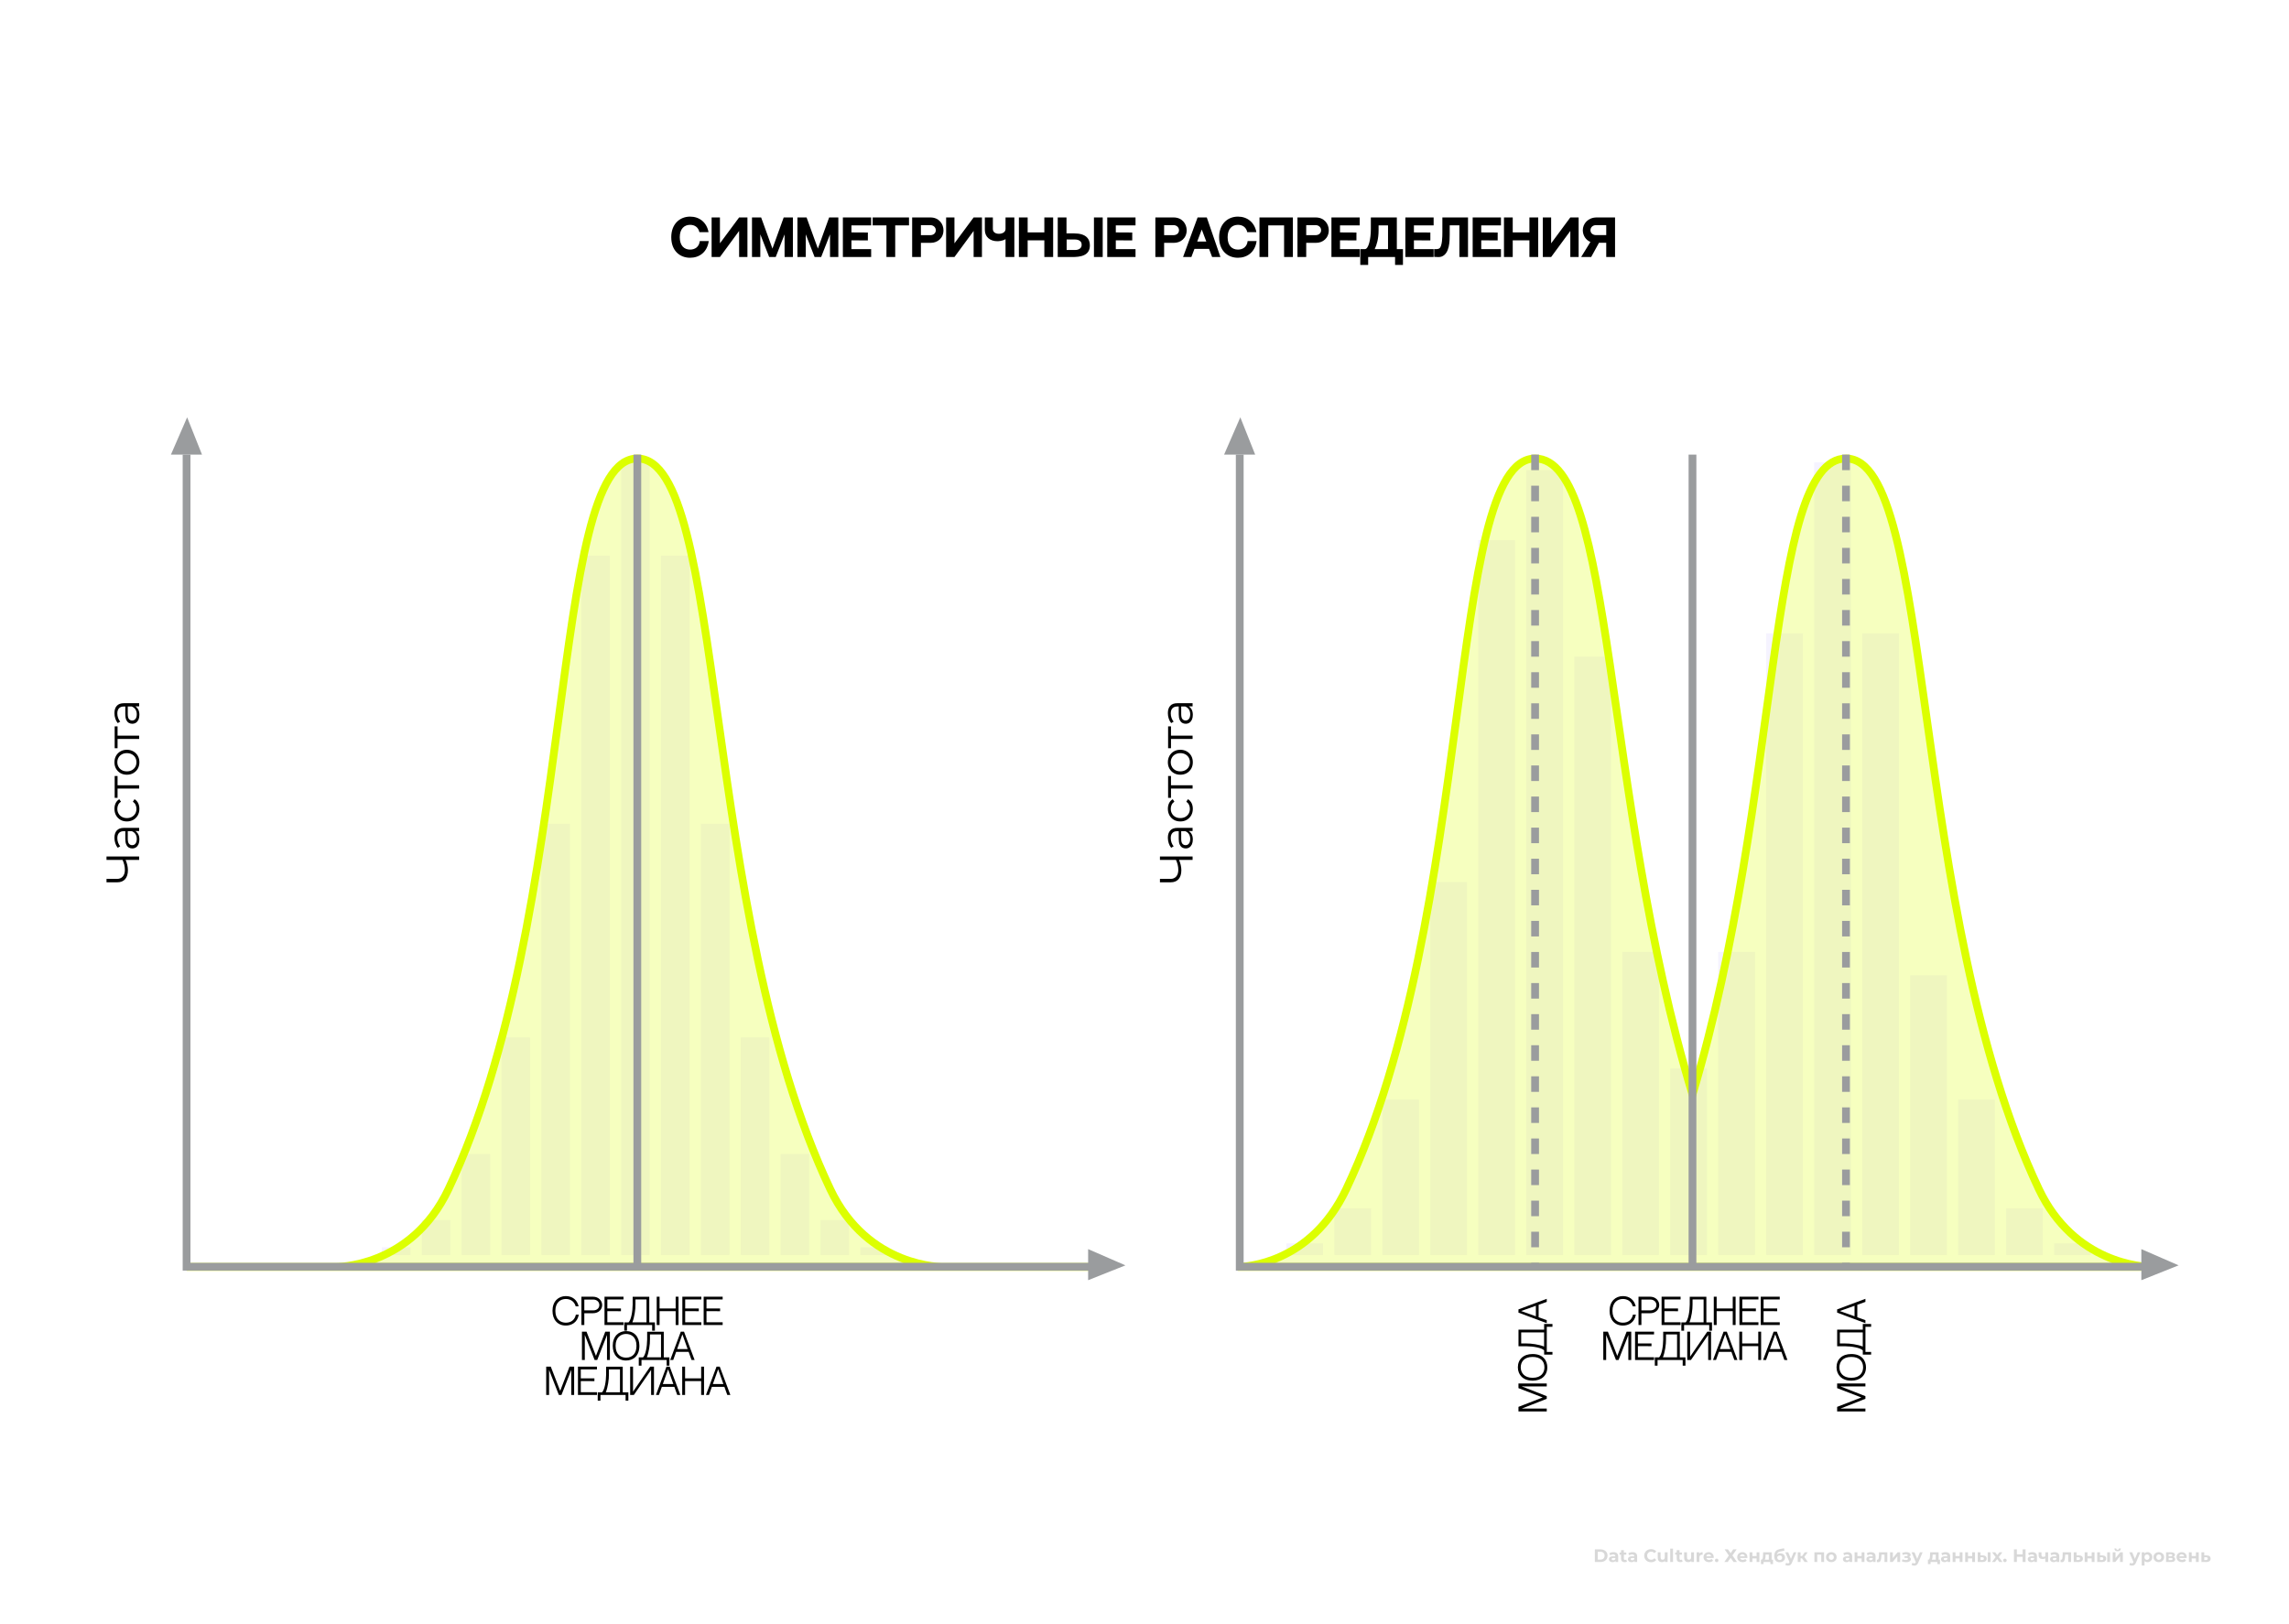 <svg width="589" height="418" viewBox="0 0 589 418" fill="none" xmlns="http://www.w3.org/2000/svg">
<rect width="589" height="418" fill="white"/>
<path d="M410.385 402V398.749H411.862C412.215 398.749 412.527 398.817 412.796 398.953C413.065 399.086 413.276 399.274 413.428 399.515C413.579 399.757 413.655 400.043 413.655 400.374C413.655 400.703 413.579 400.989 413.428 401.234C413.276 401.475 413.065 401.664 412.796 401.8C412.527 401.933 412.215 402 411.862 402H410.385ZM411.138 401.382H411.825C412.042 401.382 412.229 401.342 412.387 401.262C412.548 401.178 412.672 401.06 412.759 400.909C412.849 400.757 412.893 400.579 412.893 400.374C412.893 400.167 412.849 399.989 412.759 399.84C412.672 399.689 412.548 399.573 412.387 399.492C412.229 399.408 412.042 399.367 411.825 399.367H411.138V401.382ZM415.704 402V401.512L415.658 401.406V400.532C415.658 400.378 415.61 400.257 415.514 400.17C415.421 400.083 415.277 400.04 415.082 400.04C414.949 400.04 414.817 400.062 414.687 400.105C414.56 400.145 414.452 400.201 414.362 400.272L414.102 399.766C414.238 399.67 414.402 399.596 414.594 399.543C414.786 399.49 414.981 399.464 415.179 399.464C415.56 399.464 415.856 399.554 416.066 399.734C416.277 399.913 416.382 400.193 416.382 400.574V402H415.704ZM414.942 402.037C414.747 402.037 414.58 402.005 414.441 401.94C414.302 401.872 414.195 401.78 414.12 401.666C414.046 401.551 414.009 401.423 414.009 401.28C414.009 401.131 414.045 401.001 414.116 400.89C414.19 400.779 414.306 400.692 414.464 400.63C414.622 400.565 414.828 400.532 415.082 400.532H415.746V400.955H415.161C414.99 400.955 414.873 400.983 414.808 401.039C414.746 401.094 414.715 401.164 414.715 401.248C414.715 401.34 414.751 401.415 414.822 401.471C414.896 401.523 414.997 401.549 415.124 401.549C415.244 401.549 415.353 401.522 415.449 401.466C415.545 401.407 415.614 401.322 415.658 401.21L415.769 401.545C415.717 401.706 415.621 401.828 415.481 401.912C415.342 401.995 415.162 402.037 414.942 402.037ZM418.06 402.037C417.766 402.037 417.537 401.963 417.372 401.814C417.208 401.663 417.126 401.438 417.126 401.141V398.949H417.851V401.131C417.851 401.237 417.879 401.319 417.934 401.378C417.99 401.433 418.066 401.461 418.162 401.461C418.277 401.461 418.374 401.43 418.455 401.368L418.65 401.879C418.575 401.932 418.486 401.972 418.38 402C418.278 402.025 418.171 402.037 418.06 402.037ZM416.741 400.114V399.557H418.473V400.114H416.741ZM420.589 402V401.512L420.543 401.406V400.532C420.543 400.378 420.495 400.257 420.399 400.17C420.306 400.083 420.162 400.04 419.967 400.04C419.834 400.04 419.702 400.062 419.572 400.105C419.445 400.145 419.337 400.201 419.247 400.272L418.987 399.766C419.123 399.67 419.287 399.596 419.479 399.543C419.671 399.49 419.866 399.464 420.064 399.464C420.445 399.464 420.741 399.554 420.951 399.734C421.162 399.913 421.267 400.193 421.267 400.574V402H420.589ZM419.827 402.037C419.632 402.037 419.465 402.005 419.326 401.94C419.186 401.872 419.08 401.78 419.005 401.666C418.931 401.551 418.894 401.423 418.894 401.28C418.894 401.131 418.929 401.001 419.001 400.89C419.075 400.779 419.191 400.692 419.349 400.63C419.507 400.565 419.713 400.532 419.967 400.532H420.631V400.955H420.046C419.875 400.955 419.758 400.983 419.693 401.039C419.631 401.094 419.6 401.164 419.6 401.248C419.6 401.34 419.635 401.415 419.707 401.471C419.781 401.523 419.882 401.549 420.008 401.549C420.129 401.549 420.238 401.522 420.334 401.466C420.43 401.407 420.499 401.322 420.543 401.21L420.654 401.545C420.601 401.706 420.505 401.828 420.366 401.912C420.227 401.995 420.047 402.037 419.827 402.037ZM424.845 402.056C424.594 402.056 424.361 402.015 424.144 401.935C423.93 401.851 423.744 401.734 423.586 401.582C423.429 401.43 423.305 401.252 423.215 401.048C423.128 400.844 423.085 400.619 423.085 400.374C423.085 400.13 423.128 399.905 423.215 399.701C423.305 399.497 423.429 399.319 423.586 399.167C423.747 399.015 423.935 398.899 424.148 398.819C424.362 398.735 424.596 398.693 424.85 398.693C425.132 398.693 425.385 398.743 425.611 398.842C425.841 398.938 426.033 399.08 426.187 399.269L425.704 399.715C425.593 399.588 425.469 399.494 425.333 399.432C425.197 399.367 425.048 399.334 424.887 399.334C424.735 399.334 424.596 399.359 424.469 399.408C424.342 399.458 424.232 399.529 424.139 399.622C424.046 399.715 423.974 399.825 423.921 399.952C423.871 400.079 423.847 400.22 423.847 400.374C423.847 400.529 423.871 400.67 423.921 400.797C423.974 400.924 424.046 401.034 424.139 401.127C424.232 401.22 424.342 401.291 424.469 401.34C424.596 401.39 424.735 401.415 424.887 401.415C425.048 401.415 425.197 401.384 425.333 401.322C425.469 401.257 425.593 401.159 425.704 401.029L426.187 401.475C426.033 401.664 425.841 401.808 425.611 401.907C425.385 402.006 425.13 402.056 424.845 402.056ZM427.64 402.037C427.432 402.037 427.246 401.997 427.082 401.916C426.921 401.836 426.796 401.714 426.706 401.549C426.616 401.382 426.571 401.17 426.571 400.913V399.501H427.296V400.806C427.296 401.014 427.339 401.167 427.426 401.266C427.516 401.362 427.641 401.41 427.802 401.41C427.914 401.41 428.013 401.387 428.1 401.34C428.186 401.291 428.254 401.217 428.304 401.118C428.353 401.015 428.378 400.888 428.378 400.737V399.501H429.103V402H428.415V401.313L428.541 401.512C428.457 401.686 428.333 401.817 428.169 401.907C428.008 401.994 427.832 402.037 427.64 402.037ZM429.774 402V398.554H430.498V402H429.774ZM432.379 402.037C432.084 402.037 431.855 401.963 431.691 401.814C431.527 401.663 431.445 401.438 431.445 401.141V398.949H432.17V401.131C432.17 401.237 432.198 401.319 432.253 401.378C432.309 401.433 432.385 401.461 432.481 401.461C432.595 401.461 432.693 401.43 432.773 401.368L432.968 401.879C432.894 401.932 432.804 401.972 432.699 402C432.597 402.025 432.49 402.037 432.379 402.037ZM431.06 400.114V399.557H432.792V400.114H431.06ZM434.429 402.037C434.222 402.037 434.036 401.997 433.872 401.916C433.711 401.836 433.586 401.714 433.496 401.549C433.406 401.382 433.361 401.17 433.361 400.913V399.501H434.086V400.806C434.086 401.014 434.129 401.167 434.216 401.266C434.306 401.362 434.431 401.41 434.592 401.41C434.704 401.41 434.803 401.387 434.889 401.34C434.976 401.291 435.044 401.217 435.094 401.118C435.143 401.015 435.168 400.888 435.168 400.737V399.501H435.892V402H435.205V401.313L435.331 401.512C435.247 401.686 435.123 401.817 434.959 401.907C434.798 401.994 434.621 402.037 434.429 402.037ZM436.564 402V399.501H437.256V400.207L437.158 400.003C437.233 399.826 437.352 399.693 437.516 399.603C437.68 399.511 437.88 399.464 438.115 399.464V400.133C438.084 400.13 438.056 400.128 438.031 400.128C438.007 400.125 437.98 400.124 437.952 400.124C437.754 400.124 437.593 400.181 437.469 400.295C437.349 400.407 437.288 400.582 437.288 400.82V402H436.564ZM439.768 402.037C439.483 402.037 439.232 401.981 439.015 401.87C438.802 401.758 438.636 401.607 438.518 401.415C438.401 401.22 438.342 400.998 438.342 400.751C438.342 400.5 438.399 400.278 438.514 400.086C438.631 399.891 438.791 399.74 438.992 399.631C439.193 399.52 439.421 399.464 439.675 399.464C439.919 399.464 440.139 399.517 440.334 399.622C440.532 399.724 440.689 399.873 440.803 400.068C440.918 400.26 440.975 400.491 440.975 400.76C440.975 400.788 440.974 400.82 440.971 400.857C440.968 400.892 440.964 400.924 440.961 400.955H438.932V400.532H440.58L440.302 400.658C440.302 400.528 440.275 400.415 440.223 400.319C440.17 400.223 440.097 400.148 440.005 400.096C439.912 400.04 439.803 400.012 439.679 400.012C439.556 400.012 439.446 400.04 439.35 400.096C439.257 400.148 439.184 400.224 439.131 400.323C439.079 400.419 439.052 400.534 439.052 400.667V400.779C439.052 400.915 439.082 401.036 439.141 401.141C439.203 401.243 439.288 401.322 439.396 401.378C439.508 401.43 439.638 401.457 439.786 401.457C439.919 401.457 440.036 401.436 440.135 401.396C440.237 401.356 440.33 401.296 440.413 401.215L440.799 401.633C440.684 401.763 440.54 401.864 440.367 401.935C440.193 402.003 439.994 402.037 439.768 402.037ZM441.732 402.037C441.608 402.037 441.501 401.995 441.411 401.912C441.324 401.825 441.281 401.715 441.281 401.582C441.281 401.449 441.324 401.342 441.411 401.262C441.501 401.178 441.608 401.136 441.732 401.136C441.859 401.136 441.965 401.178 442.052 401.262C442.139 401.342 442.182 401.449 442.182 401.582C442.182 401.715 442.139 401.825 442.052 401.912C441.965 401.995 441.859 402.037 441.732 402.037ZM443.775 398.749H444.643L445.317 399.734L445.99 398.749H446.873L445.791 400.305L446.961 402H446.074L445.317 400.922L444.569 402H443.701L444.862 400.337L443.775 398.749ZM448.435 402.037C448.15 402.037 447.899 401.981 447.683 401.87C447.469 401.758 447.303 401.607 447.186 401.415C447.068 401.22 447.009 400.998 447.009 400.751C447.009 400.5 447.067 400.278 447.181 400.086C447.299 399.891 447.458 399.74 447.659 399.631C447.861 399.52 448.088 399.464 448.342 399.464C448.587 399.464 448.807 399.517 449.002 399.622C449.2 399.724 449.356 399.873 449.471 400.068C449.585 400.26 449.643 400.491 449.643 400.76C449.643 400.788 449.641 400.82 449.638 400.857C449.635 400.892 449.632 400.924 449.629 400.955H447.599V400.532H449.248L448.969 400.658C448.969 400.528 448.943 400.415 448.89 400.319C448.838 400.223 448.765 400.148 448.672 400.096C448.579 400.04 448.471 400.012 448.347 400.012C448.223 400.012 448.113 400.04 448.017 400.096C447.924 400.148 447.851 400.224 447.799 400.323C447.746 400.419 447.72 400.534 447.72 400.667V400.779C447.72 400.915 447.749 401.036 447.808 401.141C447.87 401.243 447.955 401.322 448.064 401.378C448.175 401.43 448.305 401.457 448.454 401.457C448.587 401.457 448.703 401.436 448.802 401.396C448.904 401.356 448.997 401.296 449.081 401.215L449.466 401.633C449.352 401.763 449.208 401.864 449.034 401.935C448.861 402.003 448.661 402.037 448.435 402.037ZM450.198 402V399.501H450.918V400.477H452.005V399.501H452.729V402H452.005V401.066H450.918V402H450.198ZM455.141 401.675V400.096H454.324L454.31 400.416C454.304 400.549 454.296 400.676 454.287 400.797C454.277 400.918 454.259 401.028 454.231 401.127C454.206 401.223 454.169 401.305 454.12 401.373C454.07 401.438 454.003 401.483 453.92 401.508L453.205 401.406C453.294 401.406 453.367 401.379 453.423 401.327C453.479 401.271 453.522 401.195 453.553 401.099C453.584 401 453.607 400.888 453.623 400.765C453.638 400.638 453.649 400.504 453.655 400.365L453.688 399.501H455.866V401.675H455.141ZM453.121 402.539V401.406H456.223V402.539H455.55V402H453.794V402.539H453.121ZM457.919 402.056C457.715 402.056 457.529 402.026 457.362 401.967C457.195 401.906 457.049 401.811 456.926 401.684C456.805 401.554 456.71 401.388 456.642 401.187C456.577 400.986 456.545 400.746 456.545 400.467C456.545 400.269 456.562 400.088 456.596 399.924C456.63 399.76 456.681 399.611 456.749 399.478C456.817 399.342 456.904 399.223 457.009 399.12C457.118 399.015 457.243 398.928 457.385 398.86C457.531 398.789 457.695 398.735 457.878 398.698L459.067 398.461L459.164 399.083L458.115 399.292C458.053 399.305 457.981 399.322 457.901 399.343C457.823 399.362 457.745 399.391 457.664 399.432C457.587 399.472 457.514 399.529 457.446 399.603C457.381 399.675 457.328 399.769 457.288 399.887C457.248 400.001 457.227 400.144 457.227 400.314C457.227 400.367 457.229 400.407 457.232 400.435C457.238 400.463 457.243 400.492 457.246 400.523C457.252 400.554 457.255 400.602 457.255 400.667L457.023 400.439C457.091 400.294 457.178 400.17 457.283 400.068C457.392 399.966 457.515 399.888 457.655 399.836C457.797 399.78 457.955 399.752 458.128 399.752C458.364 399.752 458.57 399.8 458.746 399.896C458.926 399.989 459.065 400.121 459.164 400.291C459.263 400.461 459.313 400.655 459.313 400.871C459.313 401.107 459.254 401.314 459.136 401.494C459.019 401.67 458.855 401.808 458.644 401.907C458.437 402.006 458.195 402.056 457.919 402.056ZM457.957 401.494C458.077 401.494 458.184 401.467 458.277 401.415C458.37 401.359 458.441 401.286 458.491 401.197C458.543 401.104 458.57 401 458.57 400.885C458.57 400.774 458.543 400.675 458.491 400.588C458.441 400.501 458.37 400.433 458.277 400.384C458.184 400.334 458.076 400.309 457.952 400.309C457.831 400.309 457.723 400.334 457.627 400.384C457.531 400.43 457.457 400.495 457.404 400.579C457.351 400.662 457.325 400.76 457.325 400.871C457.325 400.986 457.351 401.091 457.404 401.187C457.46 401.28 457.534 401.354 457.627 401.41C457.723 401.466 457.833 401.494 457.957 401.494ZM460.075 402.938C459.945 402.938 459.817 402.918 459.69 402.878C459.563 402.838 459.459 402.782 459.379 402.711L459.643 402.195C459.699 402.245 459.763 402.283 459.834 402.311C459.908 402.339 459.981 402.353 460.052 402.353C460.154 402.353 460.235 402.328 460.294 402.279C460.356 402.232 460.411 402.153 460.461 402.042L460.591 401.735L460.647 401.656L461.543 399.501H462.24L461.111 402.153C461.031 402.355 460.938 402.512 460.832 402.627C460.73 402.742 460.616 402.822 460.489 402.869C460.365 402.915 460.227 402.938 460.075 402.938ZM460.503 402.098L459.388 399.501H460.136L461 401.591L460.503 402.098ZM464.359 402L463.523 400.816L464.113 400.467L465.213 402H464.359ZM462.589 402V399.501H463.314V402H462.589ZM463.1 401.053V400.472H463.973V401.053H463.1ZM464.182 400.834L463.504 400.76L464.382 399.501H465.153L464.182 400.834ZM466.884 402V399.501H469.369V402H468.645V399.933L468.807 400.096H467.442L467.604 399.933V402H466.884ZM471.234 402.037C470.968 402.037 470.731 401.981 470.524 401.87C470.319 401.758 470.157 401.607 470.036 401.415C469.918 401.22 469.86 400.998 469.86 400.751C469.86 400.5 469.918 400.278 470.036 400.086C470.157 399.891 470.319 399.74 470.524 399.631C470.731 399.52 470.968 399.464 471.234 399.464C471.497 399.464 471.733 399.52 471.94 399.631C472.148 399.74 472.31 399.89 472.428 400.082C472.546 400.274 472.604 400.497 472.604 400.751C472.604 400.998 472.546 401.22 472.428 401.415C472.31 401.607 472.148 401.758 471.94 401.87C471.733 401.981 471.497 402.037 471.234 402.037ZM471.234 401.443C471.355 401.443 471.463 401.415 471.559 401.359C471.655 401.303 471.731 401.224 471.787 401.122C471.843 401.017 471.871 400.893 471.871 400.751C471.871 400.605 471.843 400.481 471.787 400.379C471.731 400.277 471.655 400.198 471.559 400.142C471.463 400.086 471.355 400.059 471.234 400.059C471.114 400.059 471.005 400.086 470.909 400.142C470.813 400.198 470.736 400.277 470.677 400.379C470.621 400.481 470.593 400.605 470.593 400.751C470.593 400.893 470.621 401.017 470.677 401.122C470.736 401.224 470.813 401.303 470.909 401.359C471.005 401.415 471.114 401.443 471.234 401.443ZM475.914 402V401.512L475.867 401.406V400.532C475.867 400.378 475.819 400.257 475.723 400.17C475.63 400.083 475.486 400.04 475.291 400.04C475.158 400.04 475.027 400.062 474.896 400.105C474.77 400.145 474.661 400.201 474.571 400.272L474.311 399.766C474.447 399.67 474.612 399.596 474.804 399.543C474.996 399.49 475.191 399.464 475.389 399.464C475.77 399.464 476.065 399.554 476.276 399.734C476.486 399.913 476.592 400.193 476.592 400.574V402H475.914ZM475.152 402.037C474.957 402.037 474.79 402.005 474.65 401.94C474.511 401.872 474.404 401.78 474.33 401.666C474.256 401.551 474.218 401.423 474.218 401.28C474.218 401.131 474.254 401.001 474.325 400.89C474.4 400.779 474.516 400.692 474.674 400.63C474.831 400.565 475.037 400.532 475.291 400.532H475.955V400.955H475.37C475.2 400.955 475.082 400.983 475.017 401.039C474.955 401.094 474.924 401.164 474.924 401.248C474.924 401.34 474.96 401.415 475.031 401.471C475.105 401.523 475.206 401.549 475.333 401.549C475.454 401.549 475.562 401.522 475.658 401.466C475.754 401.407 475.824 401.322 475.867 401.21L475.979 401.545C475.926 401.706 475.83 401.828 475.691 401.912C475.551 401.995 475.372 402.037 475.152 402.037ZM477.221 402V399.501H477.941V400.477H479.028V399.501H479.752V402H479.028V401.066H477.941V402H477.221ZM481.941 402V401.512L481.895 401.406V400.532C481.895 400.378 481.847 400.257 481.751 400.17C481.658 400.083 481.514 400.04 481.319 400.04C481.186 400.04 481.054 400.062 480.924 400.105C480.797 400.145 480.689 400.201 480.599 400.272L480.339 399.766C480.475 399.67 480.639 399.596 480.831 399.543C481.023 399.49 481.218 399.464 481.417 399.464C481.797 399.464 482.093 399.554 482.304 399.734C482.514 399.913 482.619 400.193 482.619 400.574V402H481.941ZM481.18 402.037C480.985 402.037 480.817 402.005 480.678 401.94C480.539 401.872 480.432 401.78 480.358 401.666C480.283 401.551 480.246 401.423 480.246 401.28C480.246 401.131 480.282 401.001 480.353 400.89C480.427 400.779 480.543 400.692 480.701 400.63C480.859 400.565 481.065 400.532 481.319 400.532H481.983V400.955H481.398C481.228 400.955 481.11 400.983 481.045 401.039C480.983 401.094 480.952 401.164 480.952 401.248C480.952 401.34 480.988 401.415 481.059 401.471C481.133 401.523 481.234 401.549 481.361 401.549C481.482 401.549 481.59 401.522 481.686 401.466C481.782 401.407 481.852 401.322 481.895 401.21L482.006 401.545C481.954 401.706 481.858 401.828 481.718 401.912C481.579 401.995 481.4 402.037 481.18 402.037ZM482.933 401.995L482.97 401.401C482.989 401.404 483.007 401.407 483.026 401.41C483.045 401.41 483.062 401.41 483.077 401.41C483.164 401.41 483.232 401.385 483.281 401.336C483.331 401.286 483.368 401.22 483.393 401.136C483.418 401.049 483.435 400.952 483.444 400.844C483.456 400.735 483.466 400.622 483.472 400.504L483.509 399.501H485.645V402H484.921V399.919L485.083 400.096H483.987L484.141 399.91L484.108 400.537C484.099 400.76 484.08 400.964 484.052 401.15C484.028 401.336 483.986 401.497 483.927 401.633C483.868 401.766 483.789 401.87 483.69 401.944C483.591 402.015 483.464 402.051 483.309 402.051C483.254 402.051 483.195 402.046 483.133 402.037C483.071 402.028 483.004 402.014 482.933 401.995ZM486.342 402V399.501H487.062V400.988L488.279 399.501H488.943V402H488.223V400.514L487.011 402H486.342ZM490.462 402.046C490.27 402.046 490.078 402.026 489.886 401.986C489.697 401.946 489.522 401.885 489.361 401.805L489.556 401.299C489.683 401.361 489.821 401.409 489.97 401.443C490.122 401.474 490.275 401.489 490.43 401.489C490.541 401.489 490.637 401.478 490.718 401.457C490.801 401.432 490.865 401.398 490.908 401.354C490.951 401.311 490.973 401.258 490.973 401.197C490.973 401.116 490.939 401.056 490.871 401.015C490.803 400.972 490.704 400.95 490.574 400.95H490.063V400.5H490.513C490.597 400.5 490.668 400.491 490.727 400.472C490.786 400.453 490.829 400.427 490.857 400.393C490.888 400.356 490.903 400.313 490.903 400.263C490.903 400.21 490.885 400.165 490.848 400.128C490.81 400.091 490.756 400.063 490.685 400.045C490.614 400.023 490.524 400.012 490.416 400.012C490.292 400.012 490.163 400.028 490.03 400.059C489.897 400.086 489.761 400.128 489.621 400.184L489.445 399.682C489.609 399.614 489.772 399.56 489.933 399.52C490.094 399.48 490.253 399.458 490.411 399.455C490.643 399.449 490.852 399.473 491.038 399.529C491.224 399.585 491.369 399.665 491.475 399.771C491.583 399.876 491.637 400.004 491.637 400.156C491.637 400.277 491.6 400.385 491.526 400.481C491.454 400.577 491.355 400.653 491.228 400.709C491.102 400.761 490.959 400.788 490.801 400.788L490.82 400.644C491.095 400.644 491.312 400.7 491.47 400.811C491.628 400.919 491.707 401.068 491.707 401.257C491.707 401.418 491.651 401.559 491.54 401.68C491.431 401.797 491.283 401.889 491.094 401.954C490.908 402.015 490.697 402.046 490.462 402.046ZM492.564 402.938C492.434 402.938 492.305 402.918 492.178 402.878C492.051 402.838 491.948 402.782 491.867 402.711L492.132 402.195C492.188 402.245 492.251 402.283 492.322 402.311C492.397 402.339 492.469 402.353 492.541 402.353C492.643 402.353 492.723 402.328 492.782 402.279C492.844 402.232 492.9 402.153 492.949 402.042L493.079 401.735L493.135 401.656L494.031 399.501H494.728L493.6 402.153C493.519 402.355 493.426 402.512 493.321 402.627C493.219 402.742 493.104 402.822 492.977 402.869C492.853 402.915 492.716 402.938 492.564 402.938ZM492.991 402.098L491.876 399.501H492.624L493.488 401.591L492.991 402.098ZM498.111 401.675V400.096H497.294L497.28 400.416C497.274 400.549 497.266 400.676 497.257 400.797C497.248 400.918 497.229 401.028 497.201 401.127C497.176 401.223 497.139 401.305 497.09 401.373C497.04 401.438 496.974 401.483 496.89 401.508L496.175 401.406C496.265 401.406 496.337 401.379 496.393 401.327C496.449 401.271 496.492 401.195 496.523 401.099C496.554 401 496.577 400.888 496.593 400.765C496.608 400.638 496.619 400.504 496.625 400.365L496.658 399.501H498.836V401.675H498.111ZM496.091 402.539V401.406H499.194V402.539H498.52V402H496.765V402.539H496.091ZM501.145 402V401.512L501.099 401.406V400.532C501.099 400.378 501.051 400.257 500.955 400.17C500.862 400.083 500.718 400.04 500.523 400.04C500.39 400.04 500.258 400.062 500.128 400.105C500.001 400.145 499.893 400.201 499.803 400.272L499.543 399.766C499.679 399.67 499.843 399.596 500.035 399.543C500.227 399.49 500.422 399.464 500.62 399.464C501.001 399.464 501.297 399.554 501.507 399.734C501.718 399.913 501.823 400.193 501.823 400.574V402H501.145ZM500.383 402.037C500.188 402.037 500.021 402.005 499.882 401.94C499.742 401.872 499.636 401.78 499.561 401.666C499.487 401.551 499.45 401.423 499.45 401.28C499.45 401.131 499.485 401.001 499.557 400.89C499.631 400.779 499.747 400.692 499.905 400.63C500.063 400.565 500.269 400.532 500.523 400.532H501.187V400.955H500.602C500.431 400.955 500.314 400.983 500.249 401.039C500.187 401.094 500.156 401.164 500.156 401.248C500.156 401.34 500.191 401.415 500.263 401.471C500.337 401.523 500.438 401.549 500.565 401.549C500.685 401.549 500.794 401.522 500.89 401.466C500.986 401.407 501.055 401.322 501.099 401.21L501.21 401.545C501.157 401.706 501.061 401.828 500.922 401.912C500.783 401.995 500.603 402.037 500.383 402.037ZM502.453 402V399.501H503.172V400.477H504.259V399.501H504.984V402H504.259V401.066H503.172V402H502.453ZM505.677 402V399.501H506.397V400.477H507.484V399.501H508.209V402H507.484V401.066H506.397V402H505.677ZM511.475 402V399.501H512.195V402H511.475ZM510.217 400.3C510.545 400.303 510.791 400.378 510.955 400.523C511.122 400.665 511.206 400.868 511.206 401.131C511.206 401.407 511.111 401.622 510.923 401.777C510.734 401.929 510.466 402.005 510.119 402.005L508.902 402V399.501H509.622V400.3H510.217ZM510.054 401.489C510.193 401.492 510.3 401.463 510.374 401.401C510.449 401.339 510.486 401.246 510.486 401.122C510.486 400.998 510.449 400.91 510.374 400.857C510.3 400.802 510.193 400.772 510.054 400.769L509.622 400.765V401.489H510.054ZM512.559 402L513.678 400.532L513.664 400.932L512.592 399.501H513.404L514.082 400.435L513.776 400.444L514.477 399.501H515.248L514.171 400.918V400.528L515.285 402H514.463L513.753 401.006L514.055 401.048L513.349 402H512.559ZM515.902 402.037C515.778 402.037 515.671 401.995 515.582 401.912C515.495 401.825 515.452 401.715 515.452 401.582C515.452 401.449 515.495 401.342 515.582 401.262C515.671 401.178 515.778 401.136 515.902 401.136C516.029 401.136 516.136 401.178 516.223 401.262C516.309 401.342 516.353 401.449 516.353 401.582C516.353 401.715 516.309 401.825 516.223 401.912C516.136 401.995 516.029 402.037 515.902 402.037ZM520.458 398.749H521.21V402H520.458V398.749ZM518.981 402H518.229V398.749H518.981V402ZM520.514 400.667H518.925V400.031H520.514V400.667ZM523.465 402V401.512L523.418 401.406V400.532C523.418 400.378 523.37 400.257 523.274 400.17C523.181 400.083 523.037 400.04 522.842 400.04C522.709 400.04 522.578 400.062 522.448 400.105C522.321 400.145 522.212 400.201 522.122 400.272L521.862 399.766C521.999 399.67 522.163 399.596 522.355 399.543C522.547 399.49 522.742 399.464 522.94 399.464C523.321 399.464 523.616 399.554 523.827 399.734C524.038 399.913 524.143 400.193 524.143 400.574V402H523.465ZM522.703 402.037C522.508 402.037 522.341 402.005 522.201 401.94C522.062 401.872 521.955 401.78 521.881 401.666C521.807 401.551 521.77 401.423 521.77 401.28C521.77 401.131 521.805 401.001 521.876 400.89C521.951 400.779 522.067 400.692 522.225 400.63C522.383 400.565 522.588 400.532 522.842 400.532H523.507V400.955H522.921C522.751 400.955 522.633 400.983 522.568 401.039C522.506 401.094 522.475 401.164 522.475 401.248C522.475 401.34 522.511 401.415 522.582 401.471C522.657 401.523 522.757 401.549 522.884 401.549C523.005 401.549 523.113 401.522 523.209 401.466C523.305 401.407 523.375 401.322 523.418 401.21L523.53 401.545C523.477 401.706 523.381 401.828 523.242 401.912C523.102 401.995 522.923 402.037 522.703 402.037ZM526.347 401.043C526.244 401.099 526.131 401.144 526.008 401.178C525.884 401.212 525.748 401.229 525.599 401.229C525.271 401.229 525.018 401.155 524.842 401.006C524.665 400.854 524.577 400.614 524.577 400.286V399.501H525.302V400.24C525.302 400.395 525.342 400.506 525.422 400.574C525.503 400.639 525.616 400.672 525.761 400.672C525.867 400.672 525.967 400.659 526.063 400.635C526.162 400.61 526.257 400.574 526.347 400.528V401.043ZM526.296 402V399.501H527.02V402H526.296ZM529.211 402V401.512L529.165 401.406V400.532C529.165 400.378 529.117 400.257 529.021 400.17C528.928 400.083 528.784 400.04 528.589 400.04C528.456 400.04 528.324 400.062 528.194 400.105C528.067 400.145 527.959 400.201 527.869 400.272L527.609 399.766C527.745 399.67 527.909 399.596 528.101 399.543C528.293 399.49 528.488 399.464 528.686 399.464C529.067 399.464 529.363 399.554 529.574 399.734C529.784 399.913 529.889 400.193 529.889 400.574V402H529.211ZM528.45 402.037C528.255 402.037 528.087 402.005 527.948 401.94C527.809 401.872 527.702 401.78 527.628 401.666C527.553 401.551 527.516 401.423 527.516 401.28C527.516 401.131 527.552 401.001 527.623 400.89C527.697 400.779 527.813 400.692 527.971 400.63C528.129 400.565 528.335 400.532 528.589 400.532H529.253V400.955H528.668C528.498 400.955 528.38 400.983 528.315 401.039C528.253 401.094 528.222 401.164 528.222 401.248C528.222 401.34 528.258 401.415 528.329 401.471C528.403 401.523 528.504 401.549 528.631 401.549C528.752 401.549 528.86 401.522 528.956 401.466C529.052 401.407 529.122 401.322 529.165 401.21L529.276 401.545C529.224 401.706 529.128 401.828 528.988 401.912C528.849 401.995 528.669 402.037 528.45 402.037ZM530.203 401.995L530.24 401.401C530.259 401.404 530.277 401.407 530.296 401.41C530.314 401.41 530.331 401.41 530.347 401.41C530.434 401.41 530.502 401.385 530.551 401.336C530.601 401.286 530.638 401.22 530.663 401.136C530.688 401.049 530.705 400.952 530.714 400.844C530.726 400.735 530.736 400.622 530.742 400.504L530.779 399.501H532.915V402H532.191V399.919L532.353 400.096H531.257L531.411 399.91L531.378 400.537C531.369 400.76 531.35 400.964 531.322 401.15C531.298 401.336 531.256 401.497 531.197 401.633C531.138 401.766 531.059 401.87 530.96 401.944C530.861 402.015 530.734 402.051 530.579 402.051C530.523 402.051 530.465 402.046 530.403 402.037C530.341 402.028 530.274 402.014 530.203 401.995ZM534.964 400.3C535.292 400.303 535.541 400.378 535.711 400.523C535.885 400.665 535.971 400.868 535.971 401.131C535.971 401.407 535.874 401.622 535.679 401.777C535.484 401.929 535.213 402.005 534.866 402.005L533.612 402V399.501H534.332V400.3H534.964ZM534.801 401.489C534.94 401.492 535.047 401.463 535.122 401.401C535.196 401.339 535.233 401.246 535.233 401.122C535.233 400.998 535.196 400.91 535.122 400.857C535.047 400.802 534.94 400.772 534.801 400.769L534.332 400.765V401.489H534.801ZM536.424 402V399.501H537.144V400.477H538.231V399.501H538.955V402H538.231V401.066H537.144V402H536.424ZM542.222 402V399.501H542.942V402H542.222ZM540.963 400.3C541.292 400.303 541.538 400.378 541.702 400.523C541.869 400.665 541.953 400.868 541.953 401.131C541.953 401.407 541.858 401.622 541.669 401.777C541.48 401.929 541.213 402.005 540.866 402.005L539.649 402V399.501H540.369V400.3H540.963ZM540.801 401.489C540.94 401.492 541.047 401.463 541.121 401.401C541.196 401.339 541.233 401.246 541.233 401.122C541.233 400.998 541.196 400.91 541.121 400.857C541.047 400.802 540.94 400.772 540.801 400.769L540.369 400.765V401.489H540.801ZM543.64 402V399.501H544.36V400.988L545.577 399.501H546.241V402H545.521V400.514L544.309 402H543.64ZM544.894 399.232C544.622 399.232 544.417 399.173 544.281 399.055C544.145 398.935 544.075 398.754 544.072 398.512H544.546C544.549 398.617 544.578 398.701 544.634 398.763C544.69 398.825 544.775 398.856 544.89 398.856C545.001 398.856 545.086 398.825 545.145 398.763C545.207 398.701 545.238 398.617 545.238 398.512H545.721C545.721 398.754 545.651 398.935 545.512 399.055C545.373 399.173 545.167 399.232 544.894 399.232ZM548.592 402.938C548.462 402.938 548.333 402.918 548.207 402.878C548.08 402.838 547.976 402.782 547.895 402.711L548.16 402.195C548.216 402.245 548.279 402.283 548.35 402.311C548.425 402.339 548.498 402.353 548.569 402.353C548.671 402.353 548.751 402.328 548.81 402.279C548.872 402.232 548.928 402.153 548.977 402.042L549.108 401.735L549.163 401.656L550.06 399.501H550.756L549.628 402.153C549.547 402.355 549.454 402.512 549.349 402.627C549.247 402.742 549.132 402.822 549.005 402.869C548.881 402.915 548.744 402.938 548.592 402.938ZM549.019 402.098L547.905 399.501H548.652L549.516 401.591L549.019 402.098ZM552.578 402.037C552.368 402.037 552.183 401.991 552.025 401.898C551.868 401.805 551.744 401.664 551.654 401.475C551.567 401.283 551.524 401.042 551.524 400.751C551.524 400.456 551.566 400.215 551.649 400.026C551.733 399.837 551.854 399.696 552.012 399.603C552.169 399.511 552.358 399.464 552.578 399.464C552.813 399.464 553.024 399.518 553.21 399.627C553.399 399.732 553.547 399.881 553.656 400.073C553.767 400.265 553.823 400.491 553.823 400.751C553.823 401.014 553.767 401.241 553.656 401.433C553.547 401.625 553.399 401.774 553.21 401.879C553.024 401.985 552.813 402.037 552.578 402.037ZM551.101 402.901V399.501H551.793V400.012L551.779 400.755L551.826 401.494V402.901H551.101ZM552.453 401.443C552.573 401.443 552.68 401.415 552.773 401.359C552.869 401.303 552.945 401.224 553.001 401.122C553.06 401.017 553.089 400.893 553.089 400.751C553.089 400.605 553.06 400.481 553.001 400.379C552.945 400.277 552.869 400.198 552.773 400.142C552.68 400.086 552.573 400.059 552.453 400.059C552.332 400.059 552.224 400.086 552.128 400.142C552.032 400.198 551.956 400.277 551.9 400.379C551.844 400.481 551.816 400.605 551.816 400.751C551.816 400.893 551.844 401.017 551.9 401.122C551.956 401.224 552.032 401.303 552.128 401.359C552.224 401.415 552.332 401.443 552.453 401.443ZM555.501 402.037C555.235 402.037 554.998 401.981 554.79 401.87C554.586 401.758 554.424 401.607 554.303 401.415C554.185 401.22 554.126 400.998 554.126 400.751C554.126 400.5 554.185 400.278 554.303 400.086C554.424 399.891 554.586 399.74 554.79 399.631C554.998 399.52 555.235 399.464 555.501 399.464C555.764 399.464 556 399.52 556.207 399.631C556.414 399.74 556.577 399.89 556.695 400.082C556.812 400.274 556.871 400.497 556.871 400.751C556.871 400.998 556.812 401.22 556.695 401.415C556.577 401.607 556.414 401.758 556.207 401.87C556 401.981 555.764 402.037 555.501 402.037ZM555.501 401.443C555.622 401.443 555.73 401.415 555.826 401.359C555.922 401.303 555.998 401.224 556.054 401.122C556.109 401.017 556.137 400.893 556.137 400.751C556.137 400.605 556.109 400.481 556.054 400.379C555.998 400.277 555.922 400.198 555.826 400.142C555.73 400.086 555.622 400.059 555.501 400.059C555.38 400.059 555.272 400.086 555.176 400.142C555.08 400.198 555.003 400.277 554.944 400.379C554.888 400.481 554.86 400.605 554.86 400.751C554.86 400.893 554.888 401.017 554.944 401.122C555.003 401.224 555.08 401.303 555.176 401.359C555.272 401.415 555.38 401.443 555.501 401.443ZM557.369 402V399.501H558.647C558.959 399.501 559.204 399.559 559.381 399.673C559.557 399.785 559.645 399.943 559.645 400.147C559.645 400.351 559.562 400.512 559.394 400.63C559.23 400.744 559.012 400.802 558.74 400.802L558.814 400.635C559.117 400.635 559.343 400.69 559.492 400.802C559.644 400.913 559.72 401.076 559.72 401.289C559.72 401.509 559.636 401.683 559.469 401.81C559.302 401.937 559.046 402 558.702 402H557.369ZM558.034 401.508H558.642C558.775 401.508 558.874 401.486 558.939 401.443C559.007 401.396 559.041 401.327 559.041 401.234C559.041 401.138 559.011 401.068 558.949 401.025C558.887 400.978 558.789 400.955 558.656 400.955H558.034V401.508ZM558.034 400.528H558.582C558.709 400.528 558.803 400.504 558.865 400.458C558.93 400.412 558.963 400.345 558.963 400.258C558.963 400.169 558.93 400.102 558.865 400.059C558.803 400.015 558.709 399.994 558.582 399.994H558.034V400.528ZM561.48 402.037C561.195 402.037 560.944 401.981 560.728 401.87C560.514 401.758 560.348 401.607 560.231 401.415C560.113 401.22 560.054 400.998 560.054 400.751C560.054 400.5 560.112 400.278 560.226 400.086C560.344 399.891 560.503 399.74 560.705 399.631C560.906 399.52 561.133 399.464 561.387 399.464C561.632 399.464 561.852 399.517 562.047 399.622C562.245 399.724 562.401 399.873 562.516 400.068C562.63 400.26 562.688 400.491 562.688 400.76C562.688 400.788 562.686 400.82 562.683 400.857C562.68 400.892 562.677 400.924 562.674 400.955H560.644V400.532H562.293L562.014 400.658C562.014 400.528 561.988 400.415 561.935 400.319C561.883 400.223 561.81 400.148 561.717 400.096C561.624 400.04 561.516 400.012 561.392 400.012C561.268 400.012 561.158 400.04 561.062 400.096C560.969 400.148 560.896 400.224 560.844 400.323C560.791 400.419 560.765 400.534 560.765 400.667V400.779C560.765 400.915 560.794 401.036 560.853 401.141C560.915 401.243 561 401.322 561.109 401.378C561.22 401.43 561.35 401.457 561.499 401.457C561.632 401.457 561.748 401.436 561.847 401.396C561.949 401.356 562.042 401.296 562.126 401.215L562.511 401.633C562.397 401.763 562.253 401.864 562.079 401.935C561.906 402.003 561.706 402.037 561.48 402.037ZM563.243 402V399.501H563.963V400.477H565.05V399.501H565.774V402H565.05V401.066H563.963V402H563.243ZM567.819 400.3C568.148 400.303 568.397 400.378 568.567 400.523C568.741 400.665 568.827 400.868 568.827 401.131C568.827 401.407 568.73 401.622 568.535 401.777C568.34 401.929 568.069 402.005 567.722 402.005L566.468 402V399.501H567.188V400.3H567.819ZM567.657 401.489C567.796 401.492 567.903 401.463 567.977 401.401C568.052 401.339 568.089 401.246 568.089 401.122C568.089 400.998 568.052 400.91 567.977 400.857C567.903 400.802 567.796 400.772 567.657 400.769L567.188 400.765V401.489H567.657Z" fill="#D8D8D8"/>
<path d="M180.067 62.044H182.371C181.98 64.889 179.966 66.337 177.574 66.337C174.917 66.337 172.727 64.524 172.727 61.049C172.727 57.65 174.917 55.749 177.574 55.749C179.978 55.749 181.842 57.222 182.32 59.752H179.966C179.701 58.481 178.745 57.864 177.574 57.864C176.076 57.864 174.917 58.871 174.917 61.049C174.917 63.24 176.063 64.234 177.574 64.234C178.845 64.234 179.903 63.529 180.067 62.044ZM183.112 55.963H185.252V62.623L190.187 55.963H192.328V66.148H190.187V59.438L185.252 66.148H183.112V55.963ZM201.659 55.963H204.026V66.148H201.886V60.319L199.607 66.148H197.92L195.641 60.306V66.148H193.501V55.963H195.855L198.764 63.983L201.659 55.963ZM213.352 55.963H215.719V66.148H213.578V60.319L211.3 66.148H209.613L207.334 60.306V66.148H205.193V55.963H207.548L210.456 63.983L213.352 55.963ZM216.886 55.963H224.163V58.002H219.089V59.815L223.319 59.84V61.867L219.089 61.855V64.121H224.163V66.148H216.886V55.963ZM224.549 55.963H233.903V58.002H230.353V66.148H228.099V58.002H224.549V55.963ZM239.422 55.963C241.625 55.963 242.771 57.65 242.771 59.249C242.771 61.351 241.185 62.497 239.51 62.497H236.967V66.148H234.714V55.963H236.212H239.422ZM239.372 60.52C240.19 60.52 240.795 60.029 240.795 59.249C240.795 58.468 240.152 57.939 239.372 57.939H236.967V60.52H239.372ZM243.455 55.963H245.596V62.623L250.531 55.963H252.671V66.148H250.531V59.438L245.596 66.148H243.455V55.963ZM258.742 55.963H261.008V66.148H258.742V61.54C257.936 62.081 256.665 62.081 256.665 62.081C254.801 62.081 253.416 61.024 253.416 59.16V55.963H255.481V58.921C255.481 59.79 256.211 60.168 257.055 60.168C257.886 60.168 258.742 59.777 258.742 58.921V55.963ZM264.434 55.963V59.815H268.727V55.963H270.993V66.148H268.727V61.855H264.434V66.148H262.18V55.963H264.434ZM281.493 55.963H283.746V66.148H281.493V55.963ZM276.394 60.067C279.441 60.067 280.448 61.452 280.448 63.164C280.448 65.808 278.031 66.148 275.89 66.148H272.176V55.963H274.43V60.067H276.394ZM278.32 63.126V62.849C278.32 62.182 277.665 61.641 276.658 61.641H274.468V64.335H276.658C277.665 64.335 278.32 63.794 278.32 63.126ZM284.914 55.963H292.191V58.002H287.117V59.815L291.347 59.84V61.867L287.117 61.855V64.121H292.191V66.148H284.914V55.963ZM302.003 55.963C304.207 55.963 305.352 57.65 305.352 59.249C305.352 61.351 303.766 62.497 302.092 62.497H299.548V66.148H297.295V55.963H298.793H302.003ZM301.953 60.52C302.771 60.52 303.376 60.029 303.376 59.249C303.376 58.468 302.734 57.939 301.953 57.939H299.548V60.52H301.953ZM311.901 66.148L311.108 64.045H307.356L306.563 66.148H304.422L308.162 55.963H310.529L314.041 66.148H311.901ZM308.061 62.169H310.403L309.232 59.072L308.061 62.169ZM321.04 62.044H323.344C322.954 64.889 320.939 66.337 318.547 66.337C315.891 66.337 313.7 64.524 313.7 61.049C313.7 57.65 315.891 55.749 318.547 55.749C320.952 55.749 322.815 57.222 323.294 59.752H320.939C320.675 58.481 319.718 57.864 318.547 57.864C317.049 57.864 315.891 58.871 315.891 61.049C315.891 63.24 317.037 64.234 318.547 64.234C319.819 64.234 320.876 63.529 321.04 62.044ZM324.085 55.963H332.684V66.148H330.418V58.002H326.339V66.148H324.085V55.963ZM338.569 55.963C340.772 55.963 341.917 57.65 341.917 59.249C341.917 61.351 340.331 62.497 338.657 62.497H336.113V66.148H333.86V55.963H335.358H338.569ZM338.518 60.52C339.336 60.52 339.941 60.029 339.941 59.249C339.941 58.468 339.299 57.939 338.518 57.939H336.113V60.52H338.518ZM342.602 55.963H349.879V58.002H344.805V59.815L349.035 59.84V61.867L344.805 61.855V64.121H349.879V66.148H342.602V55.963ZM357.164 64.108V58.002H354.734V59.261C354.734 61.49 354.255 63.026 353.739 64.108H357.164ZM359.43 64.108H361.004V68.188H358.977V66.148H352.052V68.188H350.025V64.108C351.322 64.108 352.279 64.108 351.234 64.108C352.115 64.108 352.745 61.653 352.745 58.896V55.963C353.865 55.963 358.133 55.963 359.43 55.963V64.108ZM361.622 55.963H368.899V58.002H363.825V59.815L368.055 59.84V61.867L363.825 61.855V64.121H368.899V66.148H361.622V55.963ZM371.148 55.963H377.745V66.135H375.529V57.99H373.036V60.294C373.036 61.981 373.036 65.304 370.909 66.047C370.443 66.211 369.826 66.16 369.033 66.11V64.096C369.612 64.146 370.04 64.108 370.33 63.945C371.135 63.504 371.148 60.797 371.148 59.815V55.963ZM378.945 55.963H386.222V58.002H381.149V59.815L385.379 59.84V61.867L381.149 61.855V64.121H386.222V66.148H378.945V55.963ZM389.252 55.963V59.815H393.545V55.963H395.811V66.148H393.545V61.855H389.252V66.148H386.998V55.963H389.252ZM396.994 55.963H399.135V62.623L404.07 55.963H406.21V66.148H404.07V59.438L399.135 66.148H396.994V55.963ZM406.855 66.148L409.247 62.258C408.051 61.804 407.283 60.558 407.283 59.249C407.283 57.562 408.642 55.963 410.858 55.963H415.58V66.148H413.313V62.484C413.313 62.484 413.062 62.484 411.45 62.484L409.436 66.148H406.855ZM410.682 60.508H413.313V57.939H410.682C409.901 57.939 409.259 58.456 409.259 59.249C409.259 60.029 409.901 60.508 410.682 60.508Z" fill="black"/>
<g opacity="0.05">
<rect x="98.266" y="321" width="7.356" height="2" fill="#2300FA"/>
<rect x="108.525" y="314" width="7.356" height="9" fill="#2300FA"/>
<rect x="118.786" y="297" width="7.356" height="26" fill="#2300FA"/>
<rect x="129.046" y="267" width="7.356" height="56" fill="#2300FA"/>
<rect x="139.307" y="212" width="7.356" height="111" fill="#2300FA"/>
<rect x="149.566" y="143" width="7.356" height="180" fill="#2300FA"/>
<rect x="159.827" y="118" width="7.356" height="205" fill="#2300FA"/>
<rect x="170.088" y="143" width="7.356" height="180" fill="#2300FA"/>
<rect x="180.348" y="212" width="7.356" height="111" fill="#2300FA"/>
<rect x="190.608" y="267" width="7.356" height="56" fill="#2300FA"/>
<rect x="200.868" y="297" width="7.356" height="26" fill="#2300FA"/>
<rect x="211.129" y="314" width="7.356" height="9" fill="#2300FA"/>
<rect x="221.389" y="321" width="7.356" height="2" fill="#2300FA"/>
</g>
<path d="M86.459 326.055C86.329 326.056 86.261 326.055 86.261 326.055H86.459C88.526 326.032 106.28 325.267 115.389 306.055C148.801 235.591 141.126 118 164.005 118C186.884 118 180.234 235.591 213.645 306.055C222.755 325.267 240.508 326.032 242.576 326.055H242.773C242.773 326.055 242.705 326.056 242.576 326.055H86.459Z" fill="#DCFF00" fill-opacity="0.25"/>
<path d="M48.005 326.055H86.261M281.03 326.055H242.773M86.261 326.055C86.261 326.055 105.707 326.474 115.389 306.055C148.801 235.591 141.126 118 164.005 118C186.884 118 180.234 235.591 213.645 306.055C223.327 326.474 242.773 326.055 242.773 326.055M86.261 326.055H242.773" stroke="#DCFF00" stroke-width="2"/>
<path d="M163.996 117L163.996 326" stroke="#9A9C9E" stroke-width="2"/>
<path d="M48.007 117V326H281.007" stroke="#9A9C9E" stroke-width="2"/>
<path d="M32.255 221.143C32.471 221.623 32.635 222.103 32.747 222.583C32.859 223.055 32.915 223.511 32.915 223.951C32.915 224.935 32.679 225.703 32.207 226.255C31.727 226.799 31.051 227.071 30.179 227.071L27.407 227.071L27.407 226.195L30.083 226.195C30.731 226.195 31.235 225.991 31.595 225.583C31.955 225.167 32.135 224.595 32.135 223.867C32.135 223.435 32.079 222.987 31.967 222.523C31.847 222.059 31.679 221.599 31.463 221.143L32.255 221.143ZM35.807 221.299L27.407 221.299L27.407 220.435L35.807 220.435L35.807 221.299ZM35.807 213.878L34.415 213.878L34.187 213.914L31.859 213.914C31.323 213.914 30.911 214.066 30.623 214.37C30.335 214.666 30.191 215.11 30.191 215.702C30.191 216.11 30.259 216.498 30.395 216.866C30.531 217.234 30.711 217.546 30.935 217.802L30.299 218.186C30.027 217.866 29.819 217.482 29.675 217.034C29.523 216.586 29.447 216.114 29.447 215.618C29.447 214.802 29.651 214.174 30.059 213.734C30.459 213.286 31.071 213.062 31.895 213.062L35.807 213.062L35.807 213.878ZM35.867 216.05C35.867 216.522 35.791 216.934 35.639 217.286C35.479 217.63 35.263 217.894 34.991 218.078C34.711 218.262 34.391 218.354 34.031 218.354C33.703 218.354 33.407 218.278 33.143 218.126C32.871 217.966 32.655 217.71 32.495 217.358C32.327 216.998 32.243 216.518 32.243 215.918L32.243 213.746L32.879 213.746L32.879 215.894C32.879 216.502 32.987 216.926 33.203 217.166C33.419 217.398 33.687 217.514 34.007 217.514C34.367 217.514 34.655 217.374 34.871 217.094C35.087 216.814 35.195 216.422 35.195 215.918C35.195 215.438 35.087 215.026 34.871 214.682C34.647 214.33 34.327 214.074 33.911 213.914L34.499 213.722C34.915 213.882 35.247 214.162 35.495 214.562C35.743 214.954 35.867 215.45 35.867 216.05ZM35.867 208.154C35.867 208.778 35.731 209.338 35.459 209.834C35.179 210.322 34.799 210.706 34.319 210.986C33.831 211.266 33.275 211.406 32.651 211.406C32.019 211.406 31.463 211.266 30.983 210.986C30.503 210.706 30.127 210.322 29.855 209.834C29.583 209.338 29.447 208.778 29.447 208.154C29.447 207.618 29.551 207.134 29.759 206.702C29.967 206.27 30.279 205.93 30.695 205.682L31.127 206.318C30.807 206.534 30.571 206.802 30.419 207.122C30.267 207.442 30.191 207.79 30.191 208.166C30.191 208.614 30.295 209.018 30.503 209.378C30.703 209.738 30.987 210.022 31.355 210.23C31.723 210.438 32.155 210.542 32.651 210.542C33.147 210.542 33.579 210.438 33.947 210.23C34.315 210.022 34.603 209.738 34.811 209.378C35.011 209.018 35.111 208.614 35.111 208.166C35.111 207.79 35.035 207.442 34.883 207.122C34.731 206.802 34.499 206.534 34.187 206.318L34.619 205.682C35.027 205.93 35.339 206.27 35.555 206.702C35.763 207.134 35.867 207.618 35.867 208.154ZM35.807 202.949L30.023 202.949L30.251 202.733L30.251 205.337L29.507 205.337L29.507 199.709L30.251 199.709L30.251 202.313L30.023 202.097L35.807 202.097L35.807 202.949ZM35.867 196.178C35.867 196.786 35.731 197.334 35.459 197.822C35.179 198.302 34.799 198.682 34.319 198.962C33.831 199.242 33.275 199.382 32.651 199.382C32.019 199.382 31.463 199.242 30.983 198.962C30.503 198.682 30.127 198.302 29.855 197.822C29.583 197.342 29.447 196.794 29.447 196.178C29.447 195.554 29.583 195.002 29.855 194.522C30.127 194.034 30.503 193.654 30.983 193.382C31.463 193.102 32.019 192.962 32.651 192.962C33.275 192.962 33.831 193.102 34.319 193.382C34.799 193.654 35.179 194.034 35.459 194.522C35.731 195.01 35.867 195.562 35.867 196.178ZM35.111 196.178C35.111 195.722 35.011 195.318 34.811 194.966C34.603 194.614 34.315 194.338 33.947 194.138C33.571 193.93 33.139 193.826 32.651 193.826C32.155 193.826 31.723 193.93 31.355 194.138C30.987 194.338 30.703 194.614 30.503 194.966C30.295 195.318 30.191 195.718 30.191 196.166C30.191 196.614 30.295 197.014 30.503 197.366C30.703 197.718 30.987 197.998 31.355 198.206C31.723 198.414 32.155 198.518 32.651 198.518C33.139 198.518 33.571 198.414 33.947 198.206C34.315 197.998 34.603 197.718 34.811 197.366C35.011 197.014 35.111 196.618 35.111 196.178ZM35.807 190.176L30.023 190.176L30.251 189.96L30.251 192.564L29.507 192.564L29.507 186.936L30.251 186.936L30.251 189.54L30.023 189.324L35.807 189.324L35.807 190.176ZM35.807 181.792L34.415 181.792L34.187 181.828L31.859 181.828C31.323 181.828 30.911 181.98 30.623 182.284C30.335 182.58 30.191 183.024 30.191 183.616C30.191 184.024 30.259 184.412 30.395 184.78C30.531 185.148 30.711 185.46 30.935 185.716L30.299 186.1C30.027 185.78 29.819 185.396 29.675 184.948C29.523 184.5 29.447 184.028 29.447 183.532C29.447 182.716 29.651 182.088 30.059 181.648C30.459 181.2 31.071 180.976 31.895 180.976L35.807 180.976L35.807 181.792ZM35.867 183.964C35.867 184.436 35.791 184.848 35.639 185.2C35.479 185.544 35.263 185.808 34.991 185.992C34.711 186.176 34.391 186.268 34.031 186.268C33.703 186.268 33.407 186.192 33.143 186.04C32.871 185.88 32.655 185.624 32.495 185.272C32.327 184.912 32.243 184.432 32.243 183.832L32.243 181.66L32.879 181.66L32.879 183.808C32.879 184.416 32.987 184.84 33.203 185.08C33.419 185.312 33.687 185.428 34.007 185.428C34.367 185.428 34.655 185.288 34.871 185.008C35.087 184.728 35.195 184.336 35.195 183.832C35.195 183.352 35.087 182.94 34.871 182.596C34.647 182.244 34.327 181.988 33.911 181.828L34.499 181.636C34.915 181.796 35.247 182.076 35.495 182.476C35.743 182.868 35.867 183.364 35.867 183.964Z" fill="black"/>
<path d="M280.996 328V323L286.996 325.609L280.996 328Z" fill="#9A9C9E" stroke="#9A9C9E" stroke-width="2"/>
<path d="M50.506 116L45.506 116L48.115 110L50.506 116Z" fill="#9A9C9E" stroke="#9A9C9E" stroke-width="2"/>
<path d="M148.179 338.345H148.935C148.566 340.388 147.036 341.144 145.596 341.144C143.508 341.144 142.167 339.659 142.167 337.355C142.167 336.185 142.518 335.204 143.175 334.529C143.787 333.908 144.642 333.566 145.596 333.566C147.306 333.566 148.512 334.547 148.89 336.194H148.134C147.747 334.817 146.649 334.304 145.596 334.304C144.273 334.304 142.905 335.168 142.905 337.355C142.905 339.614 144.273 340.406 145.596 340.406C146.964 340.406 147.891 339.677 148.179 338.345ZM152.561 333.719C154.109 333.719 154.946 334.826 154.946 335.87C154.946 336.914 154.127 337.976 152.57 337.976H150.356V341H149.609V333.719H152.561ZM152.705 337.238C153.416 337.238 154.217 336.788 154.217 335.87C154.217 334.934 153.407 334.457 152.705 334.457H150.356V337.238H152.705ZM156.279 334.43V336.743H159.78V337.454L156.279 337.436V340.298H160.437V341H155.55V333.719H160.437V334.43H156.279ZM166.359 340.316V334.421H163.515V335.663C163.542 336.986 163.236 339.065 162.714 340.316H166.359ZM167.07 340.325H168.519V342.467H167.808V341.009H161.337V342.467H160.635V340.325H161.742C162.408 339.686 162.777 337.526 162.795 335.744V333.728H167.07V340.325ZM173.858 341V337.445H169.718V341H168.98V333.719H169.718V336.743H173.858V333.719H174.596V341H173.858ZM176.309 334.43V336.743H179.81V337.454L176.309 337.436V340.298H180.467V341H175.58V333.719H180.467V334.43H176.309ZM181.794 334.43V336.743H185.295V337.454L181.794 337.436V340.298H185.952V341H181.065V333.719H185.952V334.43H181.794ZM153.003 350L150.483 343.565V350H149.745V342.719H150.924L153.345 348.956L155.748 342.719H156.936V350H156.189L156.198 343.565L153.678 350H153.003ZM161.096 342.566C163.175 342.566 164.525 344.015 164.525 346.355C164.525 349.154 162.752 350.144 161.096 350.144C159.008 350.144 157.667 348.659 157.667 346.355C157.667 345.185 158.018 344.204 158.675 343.529C159.287 342.908 160.142 342.566 161.096 342.566ZM161.096 349.406C162.779 349.406 163.778 348.308 163.778 346.355C163.778 344.087 162.41 343.304 161.096 343.304C159.773 343.304 158.405 344.168 158.405 346.355C158.405 348.614 159.773 349.406 161.096 349.406ZM170.09 349.316V343.421H167.246V344.663C167.273 345.986 166.967 348.065 166.445 349.316H170.09ZM170.801 349.325H172.25V351.467H171.539V350.009H165.068V351.467H164.366V349.325H165.473C166.139 348.686 166.508 346.526 166.526 344.744V342.728H170.801V349.325ZM177.196 347.912H173.983L173.236 350H172.462L175.18 342.719H176.008L178.735 350H177.943L177.196 347.912ZM175.594 343.403L174.235 347.201H176.944L175.594 343.403ZM143.805 359L141.285 352.565V359H140.547V351.719H141.726L144.147 357.956L146.55 351.719H147.738V359H146.991L147 352.565L144.48 359H143.805ZM149.45 352.43V354.743H152.951V355.454L149.45 355.436V358.298H153.608V359H148.721V351.719H153.608V352.43H149.45ZM159.53 358.316V352.421H156.686V353.663C156.713 354.986 156.407 357.065 155.885 358.316H159.53ZM160.241 358.325H161.69V360.467H160.979V359.009H154.508V360.467H153.806V358.325H154.913C155.579 357.686 155.948 355.526 155.966 353.744V351.728H160.241V358.325ZM167.542 352.565L163.105 359H162.151V351.719H162.889V358.154L167.308 351.719H168.28V359H167.542V352.565ZM173.518 356.912H170.305L169.558 359H168.784L171.502 351.719H172.33L175.057 359H174.265L173.518 356.912ZM171.916 352.403L170.557 356.201H173.266L171.916 352.403ZM180.423 359V355.445H176.283V359H175.545V351.719H176.283V354.743H180.423V351.719H181.161V359H180.423ZM186.394 356.912H183.181L182.434 359H181.66L184.378 351.719H185.206L187.933 359H187.141L186.394 356.912ZM184.792 352.403L183.433 356.201H186.142L184.792 352.403Z" fill="black"/>
<g opacity="0.05">
<rect x="331.007" y="320" width="9.443" height="3" fill="#2300FA"/>
<rect x="343.354" y="311" width="9.443" height="12" fill="#2300FA"/>
<rect x="355.701" y="283" width="9.443" height="40" fill="#2300FA"/>
<rect x="368.049" y="227" width="9.443" height="96" fill="#2300FA"/>
<rect x="380.396" y="139" width="9.443" height="184" fill="#2300FA"/>
<rect x="392.743" y="121" width="9.443" height="202" fill="#2300FA"/>
<rect x="405.091" y="169" width="9.443" height="154" fill="#2300FA"/>
<rect x="417.438" y="245" width="9.443" height="78" fill="#2300FA"/>
<rect x="429.785" y="275" width="9.443" height="48" fill="#2300FA"/>
<rect x="442.133" y="245" width="9.443" height="78" fill="#2300FA"/>
<rect x="454.48" y="163" width="9.443" height="160" fill="#2300FA"/>
<rect x="466.827" y="119" width="9.443" height="204" fill="#2300FA"/>
<rect x="479.175" y="163" width="9.443" height="160" fill="#2300FA"/>
<rect x="491.522" y="251" width="9.443" height="72" fill="#2300FA"/>
<rect x="503.869" y="283" width="9.443" height="40" fill="#2300FA"/>
<rect x="516.217" y="311" width="9.443" height="12" fill="#2300FA"/>
<rect x="528.564" y="320" width="9.443" height="3" fill="#2300FA"/>
</g>
<path d="M346.397 306.055C337.288 325.267 320.534 326.032 318.467 326.055H513.573H553.166H553.582C551.515 326.032 533.762 325.267 524.652 306.055C491.24 235.591 497.891 118 475.012 118C454.494 118 458.548 204.73 435.509 281.714C412.3 204.731 415.53 118 395.013 118C372.134 118 379.808 235.591 346.397 306.055Z" fill="#DCFF00" fill-opacity="0.25"/>
<path d="M513.573 326.055H553.582C551.515 326.032 533.762 325.267 524.652 306.055C491.24 235.591 497.891 118 475.012 118C454.494 118 458.548 204.73 435.509 281.714C412.3 204.731 415.53 118 395.013 118C372.134 118 379.808 235.591 346.397 306.055C337.288 325.267 320.534 326.032 318.467 326.055H553.166" stroke="#DCFF00" stroke-width="2"/>
<path d="M435.506 117L435.506 326" stroke="#9A9C9E" stroke-width="2"/>
<path d="M395.006 117L395.006 326" stroke="#9A9C9E" stroke-width="2" stroke-dasharray="4 4"/>
<path d="M475.004 117L475.004 326" stroke="#9A9C9E" stroke-width="2" stroke-dasharray="4 4"/>
<path d="M319.006 117V326H552.006" stroke="#9A9C9E" stroke-width="2"/>
<path d="M303.322 221.143C303.538 221.623 303.702 222.103 303.814 222.583C303.926 223.055 303.982 223.511 303.982 223.951C303.982 224.935 303.746 225.703 303.274 226.255C302.794 226.799 302.118 227.071 301.246 227.071L298.474 227.071L298.474 226.195L301.15 226.195C301.798 226.195 302.302 225.991 302.662 225.583C303.022 225.167 303.202 224.595 303.202 223.867C303.202 223.435 303.146 222.987 303.034 222.523C302.914 222.059 302.746 221.599 302.53 221.143L303.322 221.143ZM306.874 221.299L298.474 221.299L298.474 220.435L306.874 220.435L306.874 221.299ZM306.874 213.878L305.482 213.878L305.254 213.914L302.926 213.914C302.39 213.914 301.978 214.066 301.69 214.37C301.402 214.666 301.258 215.11 301.258 215.702C301.258 216.11 301.326 216.498 301.462 216.866C301.598 217.234 301.778 217.546 302.002 217.802L301.366 218.186C301.094 217.866 300.886 217.482 300.742 217.034C300.59 216.586 300.514 216.114 300.514 215.618C300.514 214.802 300.718 214.174 301.126 213.734C301.526 213.286 302.138 213.062 302.962 213.062L306.874 213.062L306.874 213.878ZM306.934 216.05C306.934 216.522 306.858 216.934 306.706 217.286C306.546 217.63 306.33 217.894 306.058 218.078C305.778 218.262 305.458 218.354 305.098 218.354C304.77 218.354 304.474 218.278 304.21 218.126C303.938 217.966 303.722 217.71 303.562 217.358C303.394 216.998 303.31 216.518 303.31 215.918L303.31 213.746L303.946 213.746L303.946 215.894C303.946 216.502 304.054 216.926 304.27 217.166C304.486 217.398 304.754 217.514 305.074 217.514C305.434 217.514 305.722 217.374 305.938 217.094C306.154 216.814 306.262 216.422 306.262 215.918C306.262 215.438 306.154 215.026 305.938 214.682C305.714 214.33 305.394 214.074 304.978 213.914L305.566 213.722C305.982 213.882 306.314 214.162 306.562 214.562C306.81 214.954 306.934 215.45 306.934 216.05ZM306.934 208.154C306.934 208.778 306.798 209.338 306.526 209.834C306.246 210.322 305.866 210.706 305.386 210.986C304.898 211.266 304.342 211.406 303.718 211.406C303.086 211.406 302.53 211.266 302.05 210.986C301.57 210.706 301.194 210.322 300.922 209.834C300.65 209.338 300.514 208.778 300.514 208.154C300.514 207.618 300.618 207.134 300.826 206.702C301.034 206.27 301.346 205.93 301.762 205.682L302.194 206.318C301.874 206.534 301.638 206.802 301.486 207.122C301.334 207.442 301.258 207.79 301.258 208.166C301.258 208.614 301.362 209.018 301.57 209.378C301.77 209.738 302.054 210.022 302.422 210.23C302.79 210.438 303.222 210.542 303.718 210.542C304.214 210.542 304.646 210.438 305.014 210.23C305.382 210.022 305.67 209.738 305.878 209.378C306.078 209.018 306.178 208.614 306.178 208.166C306.178 207.79 306.102 207.442 305.95 207.122C305.798 206.802 305.566 206.534 305.254 206.318L305.686 205.682C306.094 205.93 306.406 206.27 306.622 206.702C306.83 207.134 306.934 207.618 306.934 208.154ZM306.874 202.949L301.09 202.949L301.318 202.733L301.318 205.337L300.574 205.337L300.574 199.709L301.318 199.709L301.318 202.313L301.09 202.097L306.874 202.097L306.874 202.949ZM306.934 196.178C306.934 196.786 306.798 197.334 306.526 197.822C306.246 198.302 305.866 198.682 305.386 198.962C304.898 199.242 304.342 199.382 303.718 199.382C303.086 199.382 302.53 199.242 302.05 198.962C301.57 198.682 301.194 198.302 300.922 197.822C300.65 197.342 300.514 196.794 300.514 196.178C300.514 195.554 300.65 195.002 300.922 194.522C301.194 194.034 301.57 193.654 302.05 193.382C302.53 193.102 303.086 192.962 303.718 192.962C304.342 192.962 304.898 193.102 305.386 193.382C305.866 193.654 306.246 194.034 306.526 194.522C306.798 195.01 306.934 195.562 306.934 196.178ZM306.178 196.178C306.178 195.722 306.078 195.318 305.878 194.966C305.67 194.614 305.382 194.338 305.014 194.138C304.638 193.93 304.206 193.826 303.718 193.826C303.222 193.826 302.79 193.93 302.422 194.138C302.054 194.338 301.77 194.614 301.57 194.966C301.362 195.318 301.258 195.718 301.258 196.166C301.258 196.614 301.362 197.014 301.57 197.366C301.77 197.718 302.054 197.998 302.422 198.206C302.79 198.414 303.222 198.518 303.718 198.518C304.206 198.518 304.638 198.414 305.014 198.206C305.382 197.998 305.67 197.718 305.878 197.366C306.078 197.014 306.178 196.618 306.178 196.178ZM306.874 190.176L301.09 190.176L301.318 189.96L301.318 192.564L300.574 192.564L300.574 186.936L301.318 186.936L301.318 189.54L301.09 189.324L306.874 189.324L306.874 190.176ZM306.874 181.792L305.482 181.792L305.254 181.828L302.926 181.828C302.39 181.828 301.978 181.98 301.69 182.284C301.402 182.58 301.258 183.024 301.258 183.616C301.258 184.024 301.326 184.412 301.462 184.78C301.598 185.148 301.778 185.46 302.002 185.716L301.366 186.1C301.094 185.78 300.886 185.396 300.742 184.948C300.59 184.5 300.514 184.028 300.514 183.532C300.514 182.716 300.718 182.088 301.126 181.648C301.526 181.2 302.138 180.976 302.962 180.976L306.874 180.976L306.874 181.792ZM306.934 183.964C306.934 184.436 306.858 184.848 306.706 185.2C306.546 185.544 306.33 185.808 306.058 185.992C305.778 186.176 305.458 186.268 305.098 186.268C304.77 186.268 304.474 186.192 304.21 186.04C303.938 185.88 303.722 185.624 303.562 185.272C303.394 184.912 303.31 184.432 303.31 183.832L303.31 181.66L303.946 181.66L303.946 183.808C303.946 184.416 304.054 184.84 304.27 185.08C304.486 185.312 304.754 185.428 305.074 185.428C305.434 185.428 305.722 185.288 305.938 185.008C306.154 184.728 306.262 184.336 306.262 183.832C306.262 183.352 306.154 182.94 305.938 182.596C305.714 182.244 305.394 181.988 304.978 181.828L305.566 181.636C305.982 181.796 306.314 182.076 306.562 182.476C306.81 182.868 306.934 183.364 306.934 183.964Z" fill="black"/>
<path d="M552.004 328V323L558.004 325.609L552.004 328Z" fill="#9A9C9E" stroke="#9A9C9E" stroke-width="2"/>
<path d="M321.506 116L316.506 116L319.115 110L321.506 116Z" fill="#9A9C9E" stroke="#9A9C9E" stroke-width="2"/>
<path d="M398.006 359.995L391.571 362.515L398.006 362.515L398.006 363.253L390.725 363.253L390.725 362.074L396.962 359.653L390.725 357.25L390.725 356.062L398.006 356.062L398.006 356.809L391.571 356.8L398.006 359.32L398.006 359.995ZM390.572 351.902C390.572 349.823 392.021 348.473 394.361 348.473C397.16 348.473 398.15 350.246 398.15 351.902C398.15 353.99 396.665 355.331 394.361 355.331C393.191 355.331 392.21 354.98 391.535 354.323C390.914 353.711 390.572 352.856 390.572 351.902ZM397.412 351.902C397.412 350.219 396.314 349.22 394.361 349.22C392.093 349.22 391.31 350.588 391.31 351.902C391.31 353.225 392.174 354.593 394.361 354.593C396.62 354.593 397.412 353.225 397.412 351.902ZM397.322 342.908L391.427 342.908L391.427 345.752L392.669 345.752C393.992 345.725 396.071 346.031 397.322 346.553L397.322 342.908ZM397.331 342.197L397.331 340.748L399.473 340.748L399.473 341.459L398.015 341.459L398.015 347.93L399.473 347.93L399.473 348.632L397.331 348.632L397.331 347.525C396.692 346.859 394.532 346.49 392.75 346.472L390.734 346.472L390.734 342.197L397.331 342.197ZM395.918 335.802L395.918 339.015L398.006 339.762L398.006 340.536L390.725 337.818L390.725 336.99L398.006 334.263L398.006 335.055L395.918 335.802ZM391.409 337.404L395.207 338.763L395.207 336.054L391.409 337.404Z" fill="black"/>
<path d="M480.006 359.995L473.571 362.515L480.006 362.515L480.006 363.253L472.725 363.253L472.725 362.074L478.962 359.653L472.725 357.25L472.725 356.062L480.006 356.062L480.006 356.809L473.571 356.8L480.006 359.32L480.006 359.995ZM472.572 351.902C472.572 349.823 474.021 348.473 476.361 348.473C479.16 348.473 480.15 350.246 480.15 351.902C480.15 353.99 478.665 355.331 476.361 355.331C475.191 355.331 474.21 354.98 473.535 354.323C472.914 353.711 472.572 352.856 472.572 351.902ZM479.412 351.902C479.412 350.219 478.314 349.22 476.361 349.22C474.093 349.22 473.31 350.588 473.31 351.902C473.31 353.225 474.174 354.593 476.361 354.593C478.62 354.593 479.412 353.225 479.412 351.902ZM479.322 342.908L473.427 342.908L473.427 345.752L474.669 345.752C475.992 345.725 478.071 346.031 479.322 346.553L479.322 342.908ZM479.331 342.197L479.331 340.748L481.473 340.748L481.473 341.459L480.015 341.459L480.015 347.93L481.473 347.93L481.473 348.632L479.331 348.632L479.331 347.525C478.692 346.859 476.532 346.49 474.75 346.472L472.734 346.472L472.734 342.197L479.331 342.197ZM477.918 335.802L477.918 339.015L480.006 339.762L480.006 340.536L472.725 337.818L472.725 336.99L480.006 334.263L480.006 335.055L477.918 335.802ZM473.409 337.404L477.207 338.763L477.207 336.054L473.409 337.404Z" fill="black"/>
<path d="M420.187 338.345H420.943C420.574 340.388 419.044 341.144 417.604 341.144C415.516 341.144 414.175 339.659 414.175 337.355C414.175 336.185 414.526 335.204 415.183 334.529C415.795 333.908 416.65 333.566 417.604 333.566C419.314 333.566 420.52 334.547 420.898 336.194H420.142C419.755 334.817 418.657 334.304 417.604 334.304C416.281 334.304 414.913 335.168 414.913 337.355C414.913 339.614 416.281 340.406 417.604 340.406C418.972 340.406 419.899 339.677 420.187 338.345ZM424.568 333.719C426.116 333.719 426.953 334.826 426.953 335.87C426.953 336.914 426.134 337.976 424.577 337.976H422.363V341H421.616V333.719H424.568ZM424.712 337.238C425.423 337.238 426.224 336.788 426.224 335.87C426.224 334.934 425.414 334.457 424.712 334.457H422.363V337.238H424.712ZM428.287 334.43V336.743H431.788V337.454L428.287 337.436V340.298H432.445V341H427.558V333.719H432.445V334.43H428.287ZM438.367 340.316V334.421H435.523V335.663C435.55 336.986 435.244 339.065 434.722 340.316H438.367ZM439.078 340.325H440.527V342.467H439.816V341.009H433.345V342.467H432.643V340.325H433.75C434.416 339.686 434.785 337.526 434.803 335.744V333.728H439.078V340.325ZM445.865 341V337.445H441.725V341H440.987V333.719H441.725V336.743H445.865V333.719H446.603V341H445.865ZM448.317 334.43V336.743H451.818V337.454L448.317 337.436V340.298H452.475V341H447.588V333.719H452.475V334.43H448.317ZM453.801 334.43V336.743H457.302V337.454L453.801 337.436V340.298H457.959V341H453.072V333.719H457.959V334.43H453.801ZM415.813 350L413.293 343.565V350H412.555V342.719H413.734L416.155 348.956L418.558 342.719H419.746V350H418.999L419.008 343.565L416.488 350H415.813ZM421.458 343.43V345.743H424.959V346.454L421.458 346.436V349.298H425.616V350H420.729V342.719H425.616V343.43H421.458ZM431.538 349.316V343.421H428.694V344.663C428.721 345.986 428.415 348.065 427.893 349.316H431.538ZM432.249 349.325H433.698V351.467H432.987V350.009H426.516V351.467H425.814V349.325H426.921C427.587 348.686 427.956 346.526 427.974 344.744V342.728H432.249V349.325ZM439.549 343.565L435.112 350H434.158V342.719H434.896V349.154L439.315 342.719H440.287V350H439.549V343.565ZM445.526 347.912H442.313L441.566 350H440.792L443.51 342.719H444.338L447.065 350H446.273L445.526 347.912ZM443.924 343.403L442.565 347.201H445.274L443.924 343.403ZM452.431 350V346.445H448.291V350H447.553V342.719H448.291V345.743H452.431V342.719H453.169V350H452.431ZM458.401 347.912H455.188L454.441 350H453.667L456.385 342.719H457.213L459.94 350H459.148L458.401 347.912ZM456.799 343.403L455.44 347.201H458.149L456.799 343.403Z" fill="black"/>
</svg>
